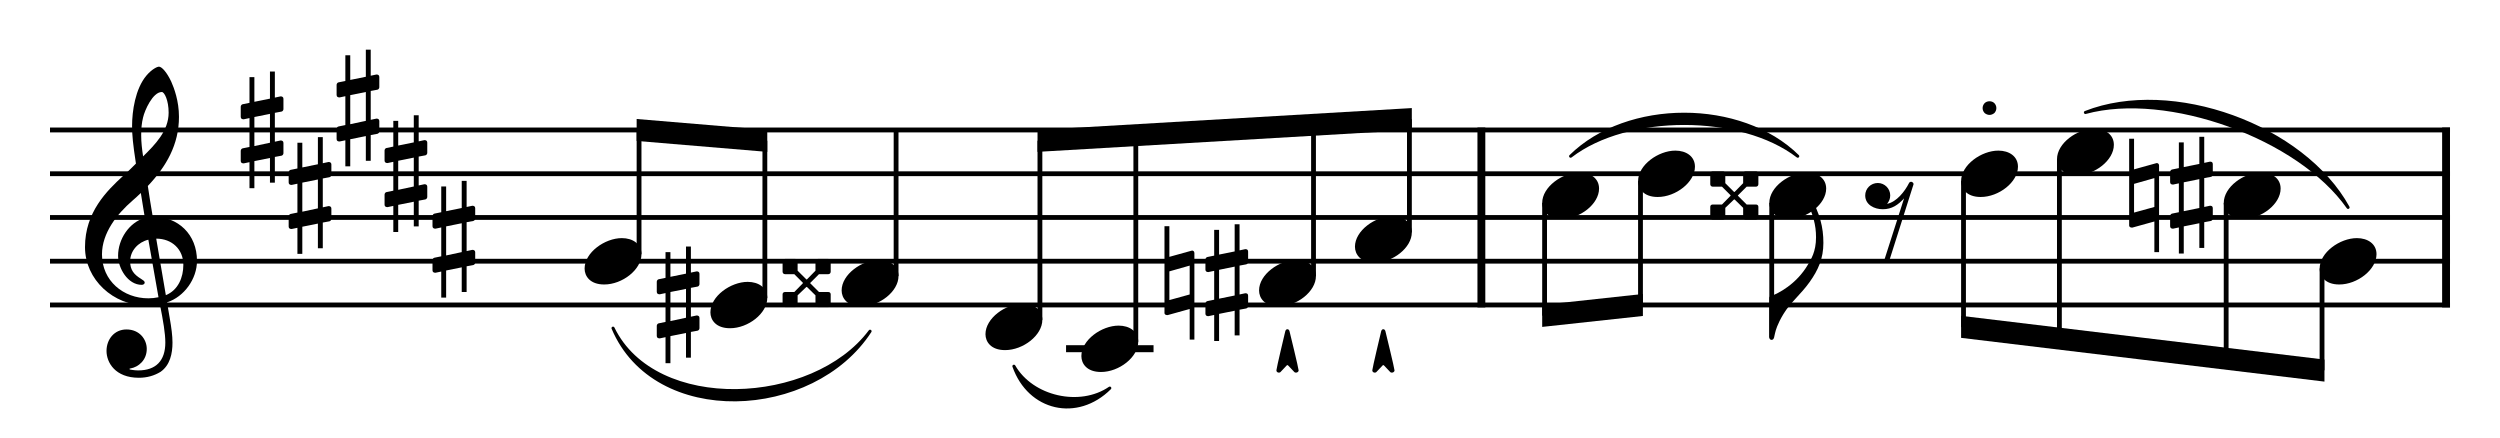 <?xml version="1.0" encoding="UTF-8" standalone="no"?>
<svg width="1417.32px" height="248.031px" viewBox="0 0 1417.32 248.031"
 xmlns="http://www.w3.org/2000/svg" xmlns:xlink="http://www.w3.org/1999/xlink" version="1.2" baseProfile="tiny">
<title>example (2)</title>
<desc>Generated by MuseScore 4.1.0</desc>
<path class="" fill="#ffffff" fill-rule="evenodd" d="M0,0 L1417.32,0 L1417.32,248.031 L0,248.031 L0,0 "/>
<polyline class="StaffLines" fill="none" stroke="#000000" stroke-width="2.73" stroke-linejoin="bevel" points="28.346,73.682 1388.98,73.682"/>
<polyline class="StaffLines" fill="none" stroke="#000000" stroke-width="2.73" stroke-linejoin="bevel" points="28.346,98.485 1388.98,98.485"/>
<polyline class="StaffLines" fill="none" stroke="#000000" stroke-width="2.73" stroke-linejoin="bevel" points="28.346,123.288 1388.98,123.288"/>
<polyline class="StaffLines" fill="none" stroke="#000000" stroke-width="2.73" stroke-linejoin="bevel" points="28.346,148.091 1388.98,148.091"/>
<polyline class="StaffLines" fill="none" stroke="#000000" stroke-width="2.73" stroke-linejoin="bevel" points="28.346,172.895 1388.98,172.895"/>
<path class="SlurSegment" stroke="#000000" stroke-width="1.74" stroke-linecap="round" stroke-linejoin="round" fill-rule="evenodd" d="M890.43,88.564 C922.62,56.835 986.999,56.835 1019.19,88.564 C986.999,63.78 922.62,63.78 890.43,88.564"/>
<path class="SlurSegment" stroke="#000000" stroke-width="1.74" stroke-linecap="round" stroke-linejoin="round" fill-rule="evenodd" d="M574.81,207.619 C585.038,225.463 612.221,231.664 629.175,220.021 C610.676,238.435 583.494,232.234 574.81,207.619"/>
<path class="SlurSegment" stroke="#000000" stroke-width="1.74" stroke-linecap="round" stroke-linejoin="round" fill-rule="evenodd" d="M347.544,186.04 C371.402,235.237 461.157,230.724 493.262,187.776 C460.957,237.666 371.201,242.178 347.544,186.04"/>
<path class="SlurSegment" stroke="#000000" stroke-width="1.74" stroke-linecap="round" stroke-linejoin="round" fill-rule="evenodd" d="M1182.28,63.761 C1231.34,44.483 1305.79,71.395 1331.19,117.584 C1303.43,77.926 1228.98,51.014 1182.28,63.761"/>
<polyline class="BarLine" fill="none" stroke="#000000" stroke-width="4.46" stroke-linejoin="bevel" points="839.835,72.318 839.835,174.259"/>
<polyline class="BarLine" fill="none" stroke="#000000" stroke-width="4.46" stroke-linejoin="bevel" points="1386.74,72.318 1386.74,174.259"/>
<path class="Accidental" transform="matrix(0.992,0,0,0.992,969.594,110.887)" d="M8.594,7 L13.594,2.203 L13.906,2.203 L18.797,7 L18.797,12.297 C18.797,13.094 19.406,13.703 20.203,13.703 L26.109,13.703 C26.906,13.703 27.5,13.094 27.5,12.297 L27.5,6.406 C27.5,5.594 26.906,5.094 26.109,5.094 L20.797,5.094 L15.797,0.094 L15.797,-0.094 L20.797,-5.094 L26.109,-5.094 C26.906,-5.094 27.5,-5.703 27.5,-6.5 L27.5,-12.406 C27.5,-13.203 26.906,-13.797 26.109,-13.797 L20.203,-13.797 C19.406,-13.797 18.797,-13.203 18.797,-12.406 L18.797,-7.094 L13.906,-2.094 L13.594,-2.094 L8.594,-7.094 L8.594,-12.406 C8.594,-13.203 8.094,-13.797 7.297,-13.797 L1.406,-13.797 C0.594,-13.797 0,-13.203 0,-12.406 L0,-6.5 C0,-5.703 0.594,-5.094 1.406,-5.094 L6.703,-5.094 L11.594,-0.203 L11.594,0.094 L6.703,5.094 L1.406,5.094 C0.594,5.094 0,5.594 0,6.406 L0,12.297 C0,13.094 0.594,13.703 1.406,13.703 L7.297,13.703 C8.094,13.703 8.594,13.094 8.594,12.297 L8.594,7 "/>
<path class="Accidental" transform="matrix(0.992,0,0,0.992,372.343,172.895)" d="M23.297,-10.5 C23.906,-10.594 24.406,-11.297 24.406,-11.906 L24.406,-17.797 C24.406,-18.797 23.703,-19.203 22.797,-19.203 L19.5,-18.5 L19.5,-33.406 L16.703,-33.406 L16.703,-17.906 L7.797,-16.094 L7.797,-30.203 L5,-30.203 L5,-15.5 L1.094,-14.703 C0.5,-14.594 0,-13.906 0,-13.297 L0,-7.5 C0,-6.406 0.797,-6.094 1.703,-6.094 L5,-6.797 L5,9.703 L1.094,10.5 C0.5,10.594 0,11.297 0,11.906 L0,17.703 C0,18.797 0.797,19.094 1.703,19.094 L5,18.406 L5,33.297 L7.797,33.297 L7.797,17.797 L16.703,16 L16.703,30.109 L19.5,30.109 L19.5,15.406 L23.297,14.703 C23.906,14.594 24.406,13.906 24.406,13.297 L24.406,7.406 C24.406,6.406 23.703,6 22.797,6 L19.5,6.703 L19.5,-9.797 L23.297,-10.5 M7.797,-7.406 L16.703,-9.203 L16.703,7.297 L7.797,9.203 L7.797,-7.406 "/>
<path class="Accidental" transform="matrix(0.992,0,0,0.992,660.175,160.493)" d="M46.703,-10.703 C47.297,-10.797 47.797,-11.5 47.797,-12.094 L47.797,-18 C47.797,-19.094 47.109,-19.406 46.203,-19.406 L42.906,-18.703 L42.906,-33.609 L40.109,-33.609 L40.109,-18.094 L31.203,-16.297 L31.203,-30.406 L28.406,-30.406 L28.406,-15.703 L24.5,-14.906 C23.906,-14.797 23.406,-14.094 23.406,-13.5 L23.406,-7.703 C23.406,-6.594 24.203,-6.297 25.094,-6.297 L28.406,-7 L28.406,9.5 L24.5,10.297 C23.906,10.406 23.406,11.094 23.406,11.703 L23.406,17.5 C23.406,18.594 24.203,18.906 25.094,18.906 L28.406,18.203 L28.406,33.109 L31.203,33.109 L31.203,17.594 L40.109,15.797 L40.109,29.906 L42.906,29.906 L42.906,15.203 L46.703,14.5 C47.297,14.406 47.797,13.703 47.797,13.094 L47.797,7.203 C47.797,6.094 47.109,5.797 46.203,5.797 L42.906,6.5 L42.906,-10 L46.703,-10.703 M16.594,-18.297 C16.406,-18.5 16.094,-18.594 15.703,-18.594 L15.5,-18.5 C15.5,-18.5 15.406,-18.5 15.406,-18.5 L2.797,-15 L2.797,-32.5 L0,-32.5 L0,17 C0,18.094 0.906,18.297 1.797,18.297 L14.406,14.797 L14.406,32.297 L17.094,32.297 C17.094,15.703 17.094,-0.094 17.094,-17.203 C17.094,-17.594 16.906,-18.094 16.594,-18.297 M2.797,9.703 L2.797,-6.703 L14.406,-10 L14.406,6.5 L2.797,9.703 M31.203,-7.594 L40.109,-9.406 L40.109,7.094 L31.203,8.906 L31.203,-7.594 "/>
<path class="Accidental" transform="matrix(0.992,0,0,0.992,1207.08,110.887)" d="M46.703,-10.703 C47.297,-10.797 47.797,-11.5 47.797,-12.094 L47.797,-18 C47.797,-19.094 47.109,-19.406 46.203,-19.406 L42.906,-18.703 L42.906,-33.609 L40.109,-33.609 L40.109,-18.094 L31.203,-16.297 L31.203,-30.406 L28.406,-30.406 L28.406,-15.703 L24.5,-14.906 C23.906,-14.797 23.406,-14.094 23.406,-13.5 L23.406,-7.703 C23.406,-6.594 24.203,-6.297 25.094,-6.297 L28.406,-7 L28.406,9.5 L24.5,10.297 C23.906,10.406 23.406,11.094 23.406,11.703 L23.406,17.5 C23.406,18.594 24.203,18.906 25.094,18.906 L28.406,18.203 L28.406,33.109 L31.203,33.109 L31.203,17.594 L40.109,15.797 L40.109,29.906 L42.906,29.906 L42.906,15.203 L46.703,14.5 C47.297,14.406 47.797,13.703 47.797,13.094 L47.797,7.203 C47.797,6.094 47.109,5.797 46.203,5.797 L42.906,6.5 L42.906,-10 L46.703,-10.703 M16.594,-18.297 C16.406,-18.5 16.094,-18.594 15.703,-18.594 L15.5,-18.5 C15.5,-18.5 15.406,-18.5 15.406,-18.5 L2.797,-15 L2.797,-32.5 L0,-32.5 L0,17 C0,18.094 0.906,18.297 1.797,18.297 L14.406,14.797 L14.406,32.297 L17.094,32.297 C17.094,15.703 17.094,-0.094 17.094,-17.203 C17.094,-17.594 16.906,-18.094 16.594,-18.297 M2.797,9.703 L2.797,-6.703 L14.406,-10 L14.406,6.5 L2.797,9.703 M31.203,-7.594 L40.109,-9.406 L40.109,7.094 L31.203,8.906 L31.203,-7.594 "/>
<path class="Accidental" transform="matrix(0.992,0,0,0.992,443.667,160.493)" d="M8.594,7 L13.594,2.203 L13.906,2.203 L18.797,7 L18.797,12.297 C18.797,13.094 19.406,13.703 20.203,13.703 L26.109,13.703 C26.906,13.703 27.5,13.094 27.5,12.297 L27.5,6.406 C27.5,5.594 26.906,5.094 26.109,5.094 L20.797,5.094 L15.797,0.094 L15.797,-0.094 L20.797,-5.094 L26.109,-5.094 C26.906,-5.094 27.5,-5.703 27.5,-6.5 L27.5,-12.406 C27.5,-13.203 26.906,-13.797 26.109,-13.797 L20.203,-13.797 C19.406,-13.797 18.797,-13.203 18.797,-12.406 L18.797,-7.094 L13.906,-2.094 L13.594,-2.094 L8.594,-7.094 L8.594,-12.406 C8.594,-13.203 8.094,-13.797 7.297,-13.797 L1.406,-13.797 C0.594,-13.797 0,-13.203 0,-12.406 L0,-6.5 C0,-5.703 0.594,-5.094 1.406,-5.094 L6.703,-5.094 L11.594,-0.203 L11.594,0.094 L6.703,5.094 L1.406,5.094 C0.594,5.094 0,5.594 0,6.406 L0,12.297 C0,13.094 0.594,13.703 1.406,13.703 L7.297,13.703 C8.094,13.703 8.594,13.094 8.594,12.297 L8.594,7 "/>
<polyline class="LedgerLine" fill="none" stroke="#000000" stroke-width="3.97" stroke-linejoin="bevel" points="604.376,197.698 653.975,197.698"/>
<polyline class="Stem" fill="none" stroke="#000000" stroke-width="2.73" stroke-linejoin="bevel" points="930.041,102.652 930.041,173.043"/>
<polyline class="Stem" fill="none" stroke="#000000" stroke-width="2.73" stroke-linejoin="bevel" points="1004.44,115.054 1004.44,191.398"/>
<polyline class="Stem" fill="none" stroke="#000000" stroke-width="2.73" stroke-linejoin="bevel" points="362.298,144.123 362.298,73.796"/>
<polyline class="Stem" fill="none" stroke="#000000" stroke-width="2.73" stroke-linejoin="bevel" points="1113.17,102.652 1113.17,185.46"/>
<polyline class="Stem" fill="none" stroke="#000000" stroke-width="2.73" stroke-linejoin="bevel" points="1167.53,90.251 1167.53,192.006"/>
<polyline class="Stem" fill="none" stroke="#000000" stroke-width="2.73" stroke-linejoin="bevel" points="433.622,168.926 433.622,79.769"/>
<polyline class="Stem" fill="none" stroke="#000000" stroke-width="2.73" stroke-linejoin="bevel" points="1262.07,115.054 1262.07,203.389"/>
<polyline class="Stem" fill="none" stroke="#000000" stroke-width="2.73" stroke-linejoin="bevel" points="508.016,156.524 508.016,73.682"/>
<polyline class="Stem" fill="none" stroke="#000000" stroke-width="2.73" stroke-linejoin="bevel" points="1316.43,152.258 1316.43,209.935"/>
<polyline class="Stem" fill="none" stroke="#000000" stroke-width="2.73" stroke-linejoin="bevel" points="589.564,181.328 589.564,79.803"/>
<polyline class="Stem" fill="none" stroke="#000000" stroke-width="2.73" stroke-linejoin="bevel" points="643.929,193.729 643.929,76.626"/>
<polyline class="Stem" fill="none" stroke="#000000" stroke-width="2.73" stroke-linejoin="bevel" points="744.669,156.524 744.669,70.738"/>
<polyline class="Stem" fill="none" stroke="#000000" stroke-width="2.73" stroke-linejoin="bevel" points="799.034,131.721 799.034,67.561"/>
<polyline class="Stem" fill="none" stroke="#000000" stroke-width="2.73" stroke-linejoin="bevel" points="875.676,115.054 875.676,178.947"/>
<path class="Note" transform="matrix(0.992,0,0,0.992,331.425,148.091)" d="M0,4.203 C0,8.5 3.094,13.297 11.203,13.297 C21.594,13.297 32.5,4.797 32.5,-4 C32.5,-9.906 27.5,-13.203 21.297,-13.203 C11.594,-13.203 0,-5 0,4.203"/>
<path class="Note" transform="matrix(0.992,0,0,0.992,402.75,172.895)" d="M0,4.203 C0,8.5 3.094,13.297 11.203,13.297 C21.594,13.297 32.5,4.797 32.5,-4 C32.5,-9.906 27.5,-13.203 21.297,-13.203 C11.594,-13.203 0,-5 0,4.203"/>
<path class="Note" transform="matrix(0.992,0,0,0.992,477.144,160.493)" d="M0,4.203 C0,8.5 3.094,13.297 11.203,13.297 C21.594,13.297 32.5,4.797 32.5,-4 C32.5,-9.906 27.5,-13.203 21.297,-13.203 C11.594,-13.203 0,-5 0,4.203"/>
<path class="Note" transform="matrix(0.992,0,0,0.992,1003.07,110.887)" d="M0,4.203 C0,8.5 3.094,13.297 11.203,13.297 C21.594,13.297 32.5,4.797 32.5,-4 C32.5,-9.906 27.5,-13.203 21.297,-13.203 C11.594,-13.203 0,-5 0,4.203"/>
<path class="Note" transform="matrix(0.992,0,0,0.992,768.162,135.69)" d="M0,4.203 C0,8.5 3.094,13.297 11.203,13.297 C21.594,13.297 32.5,4.797 32.5,-4 C32.5,-9.906 27.5,-13.203 21.297,-13.203 C11.594,-13.203 0,-5 0,4.203"/>
<path class="Note" transform="matrix(0.992,0,0,0.992,874.312,110.887)" d="M0,4.203 C0,8.5 3.094,13.297 11.203,13.297 C21.594,13.297 32.5,4.797 32.5,-4 C32.5,-9.906 27.5,-13.203 21.297,-13.203 C11.594,-13.203 0,-5 0,4.203"/>
<path class="Note" transform="matrix(0.992,0,0,0.992,1111.8,98.485)" d="M0,4.203 C0,8.5 3.094,13.297 11.203,13.297 C21.594,13.297 32.5,4.797 32.5,-4 C32.5,-9.906 27.5,-13.203 21.297,-13.203 C11.594,-13.203 0,-5 0,4.203"/>
<path class="Note" transform="matrix(0.992,0,0,0.992,928.677,98.485)" d="M0,4.203 C0,8.5 3.094,13.297 11.203,13.297 C21.594,13.297 32.5,4.797 32.5,-4 C32.5,-9.906 27.5,-13.203 21.297,-13.203 C11.594,-13.203 0,-5 0,4.203"/>
<path class="Note" transform="matrix(0.992,0,0,0.992,1166.17,86.084)" d="M0,4.203 C0,8.5 3.094,13.297 11.203,13.297 C21.594,13.297 32.5,4.797 32.5,-4 C32.5,-9.906 27.5,-13.203 21.297,-13.203 C11.594,-13.203 0,-5 0,4.203"/>
<path class="Note" transform="matrix(0.992,0,0,0.992,1260.71,110.887)" d="M0,4.203 C0,8.5 3.094,13.297 11.203,13.297 C21.594,13.297 32.5,4.797 32.5,-4 C32.5,-9.906 27.5,-13.203 21.297,-13.203 C11.594,-13.203 0,-5 0,4.203"/>
<path class="Note" transform="matrix(0.992,0,0,0.992,713.797,160.493)" d="M0,4.203 C0,8.5 3.094,13.297 11.203,13.297 C21.594,13.297 32.5,4.797 32.5,-4 C32.5,-9.906 27.5,-13.203 21.297,-13.203 C11.594,-13.203 0,-5 0,4.203"/>
<path class="Note" transform="matrix(0.992,0,0,0.992,613.057,197.698)" d="M0,4.203 C0,8.5 3.094,13.297 11.203,13.297 C21.594,13.297 32.5,4.797 32.5,-4 C32.5,-9.906 27.5,-13.203 21.297,-13.203 C11.594,-13.203 0,-5 0,4.203"/>
<path class="Note" transform="matrix(0.992,0,0,0.992,558.692,185.296)" d="M0,4.203 C0,8.5 3.094,13.297 11.203,13.297 C21.594,13.297 32.5,4.797 32.5,-4 C32.5,-9.906 27.5,-13.203 21.297,-13.203 C11.594,-13.203 0,-5 0,4.203"/>
<path class="Note" transform="matrix(0.992,0,0,0.992,1315.07,148.091)" d="M0,4.203 C0,8.5 3.094,13.297 11.203,13.297 C21.594,13.297 32.5,4.797 32.5,-4 C32.5,-9.906 27.5,-13.203 21.297,-13.203 C11.594,-13.203 0,-5 0,4.203"/>
<path class="Clef" transform="matrix(0.992,0,0,0.992,48.189,148.091)" d="M12.297,51.297 C12.297,57.906 17.297,66.609 30.797,66.609 C35.5,66.609 39.609,65.406 43.203,63.203 C48.609,59.406 50,52.797 50,46.5 C50,42.609 49.406,38.109 48.406,32.406 C48.109,30.406 47.5,27.406 46.906,23.5 C56.703,20.297 64,10.094 64,-0.203 C64,-15.297 53.297,-25.5 38.703,-25.5 C37.703,-31.5 36.703,-37.406 35.906,-43 C46.406,-54.109 53.703,-66.609 53.703,-82.5 C53.703,-91.609 50.906,-99 49.297,-102.609 C46.906,-107.703 44,-111.203 42.203,-111.203 C41.5,-111.203 38.406,-110 35.109,-106.109 C28.703,-98.5 26.906,-85.703 26.906,-77.312 C26.906,-71.906 27.406,-67 29.109,-55.797 C29,-55.703 23.797,-50.406 21.703,-48.703 C12.594,-40.297 0,-28.109 0,-8.094 C0,10.594 16.297,25.297 34.906,25.297 C37.797,25.297 40.5,25 42.797,24.594 C44.703,34.203 45.906,41.203 45.906,46.5 C45.906,56.906 40.5,62.406 30.406,62.406 C28,62.406 25.906,61.906 25.703,61.906 C25.609,61.797 25.406,61.703 25.406,61.609 C25.406,61.406 25.609,61.297 25.906,61.297 C30.609,60.5 35.297,56.5 35.297,50.109 C35.297,44.703 31.203,39 23.703,39 C16.703,39 12.297,44.703 12.297,51.297 M33.203,-82.203 C34.109,-86.203 38.703,-96.703 43.906,-96.703 C45.406,-96.703 47.797,-91.906 47.797,-84.906 C47.797,-74.5 40.109,-66.703 33.203,-59.906 C32.609,-63.906 32.109,-67.797 32.109,-72 C32.109,-75.703 32.406,-79.109 33.203,-82.203 M42,20.594 C40,21 38.109,21.203 36.203,21.203 C21.906,21.203 9.703,11.203 9.703,-3.906 C9.703,-16.094 18.297,-27 27.109,-34.609 C28.797,-36.109 30.406,-37.5 31.906,-39 C32.797,-33.609 33.5,-28.906 34.203,-24.797 C25.094,-22.094 18.906,-12.5 18.906,-3.094 C18.906,3.906 24.406,13.5 32.406,13.5 C33.203,13.5 34.109,13.094 34.109,12.203 C34.109,11.297 33.109,10.797 31.906,10 C28,7.594 25.797,5 25.797,0.094 C25.797,-6 30.406,-10.906 36.203,-12.297 L42,20.594 M56.203,2.094 C56.203,9.203 53.297,16.5 46.203,19.406 C44.109,7.406 41.406,-8.5 40.703,-12.906 C49.703,-12.906 56.203,-6.797 56.203,2.094"/>
<path class="KeySig" transform="matrix(0.992,0,0,0.992,136.48,73.682)" d="M23.297,-10.5 C23.906,-10.594 24.406,-11.297 24.406,-11.906 L24.406,-17.797 C24.406,-18.797 23.703,-19.203 22.797,-19.203 L19.5,-18.5 L19.5,-33.406 L16.703,-33.406 L16.703,-17.906 L7.797,-16.094 L7.797,-30.203 L5,-30.203 L5,-15.5 L1.094,-14.703 C0.5,-14.594 0,-13.906 0,-13.297 L0,-7.5 C0,-6.406 0.797,-6.094 1.703,-6.094 L5,-6.797 L5,9.703 L1.094,10.5 C0.5,10.594 0,11.297 0,11.906 L0,17.703 C0,18.797 0.797,19.094 1.703,19.094 L5,18.406 L5,33.297 L7.797,33.297 L7.797,17.797 L16.703,16 L16.703,30.109 L19.5,30.109 L19.5,15.406 L23.297,14.703 C23.906,14.594 24.406,13.906 24.406,13.297 L24.406,7.406 C24.406,6.406 23.703,6 22.797,6 L19.5,6.703 L19.5,-9.797 L23.297,-10.5 M7.797,-7.406 L16.703,-9.203 L16.703,7.297 L7.797,9.203 L7.797,-7.406 "/>
<path class="KeySig" transform="matrix(0.992,0,0,0.992,163.655,110.887)" d="M23.297,-10.5 C23.906,-10.594 24.406,-11.297 24.406,-11.906 L24.406,-17.797 C24.406,-18.797 23.703,-19.203 22.797,-19.203 L19.5,-18.5 L19.5,-33.406 L16.703,-33.406 L16.703,-17.906 L7.797,-16.094 L7.797,-30.203 L5,-30.203 L5,-15.5 L1.094,-14.703 C0.5,-14.594 0,-13.906 0,-13.297 L0,-7.5 C0,-6.406 0.797,-6.094 1.703,-6.094 L5,-6.797 L5,9.703 L1.094,10.5 C0.5,10.594 0,11.297 0,11.906 L0,17.703 C0,18.797 0.797,19.094 1.703,19.094 L5,18.406 L5,33.297 L7.797,33.297 L7.797,17.797 L16.703,16 L16.703,30.109 L19.5,30.109 L19.5,15.406 L23.297,14.703 C23.906,14.594 24.406,13.906 24.406,13.297 L24.406,7.406 C24.406,6.406 23.703,6 22.797,6 L19.5,6.703 L19.5,-9.797 L23.297,-10.5 M7.797,-7.406 L16.703,-9.203 L16.703,7.297 L7.797,9.203 L7.797,-7.406 "/>
<path class="KeySig" transform="matrix(0.992,0,0,0.992,190.83,61.28)" d="M23.297,-10.5 C23.906,-10.594 24.406,-11.297 24.406,-11.906 L24.406,-17.797 C24.406,-18.797 23.703,-19.203 22.797,-19.203 L19.5,-18.5 L19.5,-33.406 L16.703,-33.406 L16.703,-17.906 L7.797,-16.094 L7.797,-30.203 L5,-30.203 L5,-15.5 L1.094,-14.703 C0.5,-14.594 0,-13.906 0,-13.297 L0,-7.5 C0,-6.406 0.797,-6.094 1.703,-6.094 L5,-6.797 L5,9.703 L1.094,10.5 C0.5,10.594 0,11.297 0,11.906 L0,17.703 C0,18.797 0.797,19.094 1.703,19.094 L5,18.406 L5,33.297 L7.797,33.297 L7.797,17.797 L16.703,16 L16.703,30.109 L19.5,30.109 L19.5,15.406 L23.297,14.703 C23.906,14.594 24.406,13.906 24.406,13.297 L24.406,7.406 C24.406,6.406 23.703,6 22.797,6 L19.5,6.703 L19.5,-9.797 L23.297,-10.5 M7.797,-7.406 L16.703,-9.203 L16.703,7.297 L7.797,9.203 L7.797,-7.406 "/>
<path class="KeySig" transform="matrix(0.992,0,0,0.992,218.021,98.485)" d="M23.297,-10.5 C23.906,-10.594 24.406,-11.297 24.406,-11.906 L24.406,-17.797 C24.406,-18.797 23.703,-19.203 22.797,-19.203 L19.5,-18.5 L19.5,-33.406 L16.703,-33.406 L16.703,-17.906 L7.797,-16.094 L7.797,-30.203 L5,-30.203 L5,-15.5 L1.094,-14.703 C0.5,-14.594 0,-13.906 0,-13.297 L0,-7.5 C0,-6.406 0.797,-6.094 1.703,-6.094 L5,-6.797 L5,9.703 L1.094,10.5 C0.5,10.594 0,11.297 0,11.906 L0,17.703 C0,18.797 0.797,19.094 1.703,19.094 L5,18.406 L5,33.297 L7.797,33.297 L7.797,17.797 L16.703,16 L16.703,30.109 L19.5,30.109 L19.5,15.406 L23.297,14.703 C23.906,14.594 24.406,13.906 24.406,13.297 L24.406,7.406 C24.406,6.406 23.703,6 22.797,6 L19.5,6.703 L19.5,-9.797 L23.297,-10.5 M7.797,-7.406 L16.703,-9.203 L16.703,7.297 L7.797,9.203 L7.797,-7.406 "/>
<path class="KeySig" transform="matrix(0.992,0,0,0.992,245.196,135.69)" d="M23.297,-10.5 C23.906,-10.594 24.406,-11.297 24.406,-11.906 L24.406,-17.797 C24.406,-18.797 23.703,-19.203 22.797,-19.203 L19.5,-18.5 L19.5,-33.406 L16.703,-33.406 L16.703,-17.906 L7.797,-16.094 L7.797,-30.203 L5,-30.203 L5,-15.5 L1.094,-14.703 C0.5,-14.594 0,-13.906 0,-13.297 L0,-7.5 C0,-6.406 0.797,-6.094 1.703,-6.094 L5,-6.797 L5,9.703 L1.094,10.5 C0.5,10.594 0,11.297 0,11.906 L0,17.703 C0,18.797 0.797,19.094 1.703,19.094 L5,18.406 L5,33.297 L7.797,33.297 L7.797,17.797 L16.703,16 L16.703,30.109 L19.5,30.109 L19.5,15.406 L23.297,14.703 C23.906,14.594 24.406,13.906 24.406,13.297 L24.406,7.406 C24.406,6.406 23.703,6 22.797,6 L19.5,6.703 L19.5,-9.797 L23.297,-10.5 M7.797,-7.406 L16.703,-9.203 L16.703,7.297 L7.797,9.203 L7.797,-7.406 "/>
<path class="Rest" transform="matrix(0.992,0,0,0.992,1057.44,123.288)" d="M26.703,-20.297 C26.609,-20.297 26.406,-20.406 26.297,-20.406 C25.703,-20.406 25.203,-20.094 25,-19.594 C22.703,-15 17.906,-8.797 12.5,-7.797 C13.594,-9.094 14.297,-10.703 14.297,-12.594 C14.297,-16.5 11.094,-19.703 7.203,-19.703 C3.203,-19.703 0,-16.5 0,-12.594 C0,-7.203 5.297,-4.703 10,-4.703 C15.297,-4.703 18.797,-7.203 22.203,-10.906 L10.797,24.703 L13.5,25.5 L27.5,-18.594 C27.609,-18.703 27.609,-18.906 27.609,-19.094 C27.609,-19.594 27.297,-20 26.703,-20.297"/>
<path class="Articulation" transform="matrix(0.992,0,0,0.992,1124.03,65.148)" d="M1.094,-1.094 C1.906,-0.406 2.906,0 3.906,0 C4.906,0 5.906,-0.406 6.703,-1.094 C8.203,-2.703 8.203,-5.094 6.703,-6.703 C5.906,-7.5 4.906,-7.797 3.906,-7.797 C2.906,-7.797 1.906,-7.5 1.094,-6.703 C-0.406,-5.094 -0.406,-2.703 1.094,-1.094"/>
<path class="Articulation" transform="matrix(0.992,0,0,0.992,777.986,186.653)" d="M1.406,24.797 C2,24.797 2.297,24.5 2.297,24.5 L5.797,20.797 C6,20.594 6.094,20.5 6.297,20.5 C6.5,20.5 6.594,20.594 6.797,20.797 L10.297,24.5 C10.297,24.5 10.594,24.797 11.203,24.797 C11.797,24.797 12.703,24.406 12.703,23.5 C12.703,22.406 7.594,1.5 7.594,1.5 C7.5,1.094 7.297,0 6.297,0 C5.297,0 5.094,1.094 5,1.5 C5,1.5 0,22.406 0,23.5 C0,24.406 0.797,24.797 1.406,24.797"/>
<path class="Articulation" transform="matrix(0.992,0,0,0.992,723.621,186.653)" d="M1.406,24.797 C2,24.797 2.297,24.5 2.297,24.5 L5.797,20.797 C6,20.594 6.094,20.5 6.297,20.5 C6.5,20.5 6.594,20.594 6.797,20.797 L10.297,24.5 C10.297,24.5 10.594,24.797 11.203,24.797 C11.797,24.797 12.703,24.406 12.703,23.5 C12.703,22.406 7.594,1.5 7.594,1.5 C7.5,1.094 7.297,0 6.297,0 C5.297,0 5.094,1.094 5,1.5 C5,1.5 0,22.406 0,23.5 C0,24.406 0.797,24.797 1.406,24.797"/>
<path class="Beam" fill-rule="evenodd" d="M360.933,67.46 L434.986,73.66 L434.986,86.105 L360.933,79.904 L360.933,67.46 "/>
<path class="Beam" fill-rule="evenodd" d="M1111.8,179.051 L1317.8,203.854 L1317.8,216.345 L1111.8,191.542 L1111.8,179.051 "/>
<path class="Beam" fill-rule="evenodd" d="M874.312,172.858 L931.405,166.657 L931.405,179.132 L874.312,185.333 L874.312,172.858 "/>
<path class="Beam" fill-rule="evenodd" d="M588.2,73.671 L800.398,61.27 L800.398,73.693 L588.2,86.094 L588.2,73.671 "/>
<path class="Hook" transform="matrix(0.992,0,0,0.992,1003.07,191.497)" d="M0,-0.094 C0,0.594 0.594,1.203 1.297,1.203 C1.797,1.203 2.406,0.797 2.5,0.406 C2.5,0.297 3.406,-3.203 3.5,-3.5 C3.594,-3.906 4.5,-7.703 8.094,-13.594 C12,-20.094 18,-24.797 23,-31.797 C28,-38.797 30.906,-45.406 30.906,-54.203 C30.906,-63.297 28.906,-70.906 23.5,-80.609 C23.203,-81.312 22.594,-81.703 22,-81.703 C21.797,-81.703 21.594,-81.703 21.5,-81.609 C21,-81.406 20.797,-81 20.797,-80.406 C20.797,-80.109 20.906,-79.703 21.094,-79.203 C25.094,-69.906 26.703,-64.609 26.703,-57.406 C26.703,-49.109 23.797,-44.797 22,-41.703 C15.5,-30.609 5,-25.203 0.797,-23.797 C0.094,-23.594 0,-23 0,-22.703 L0,-0.094 "/>
</svg>
